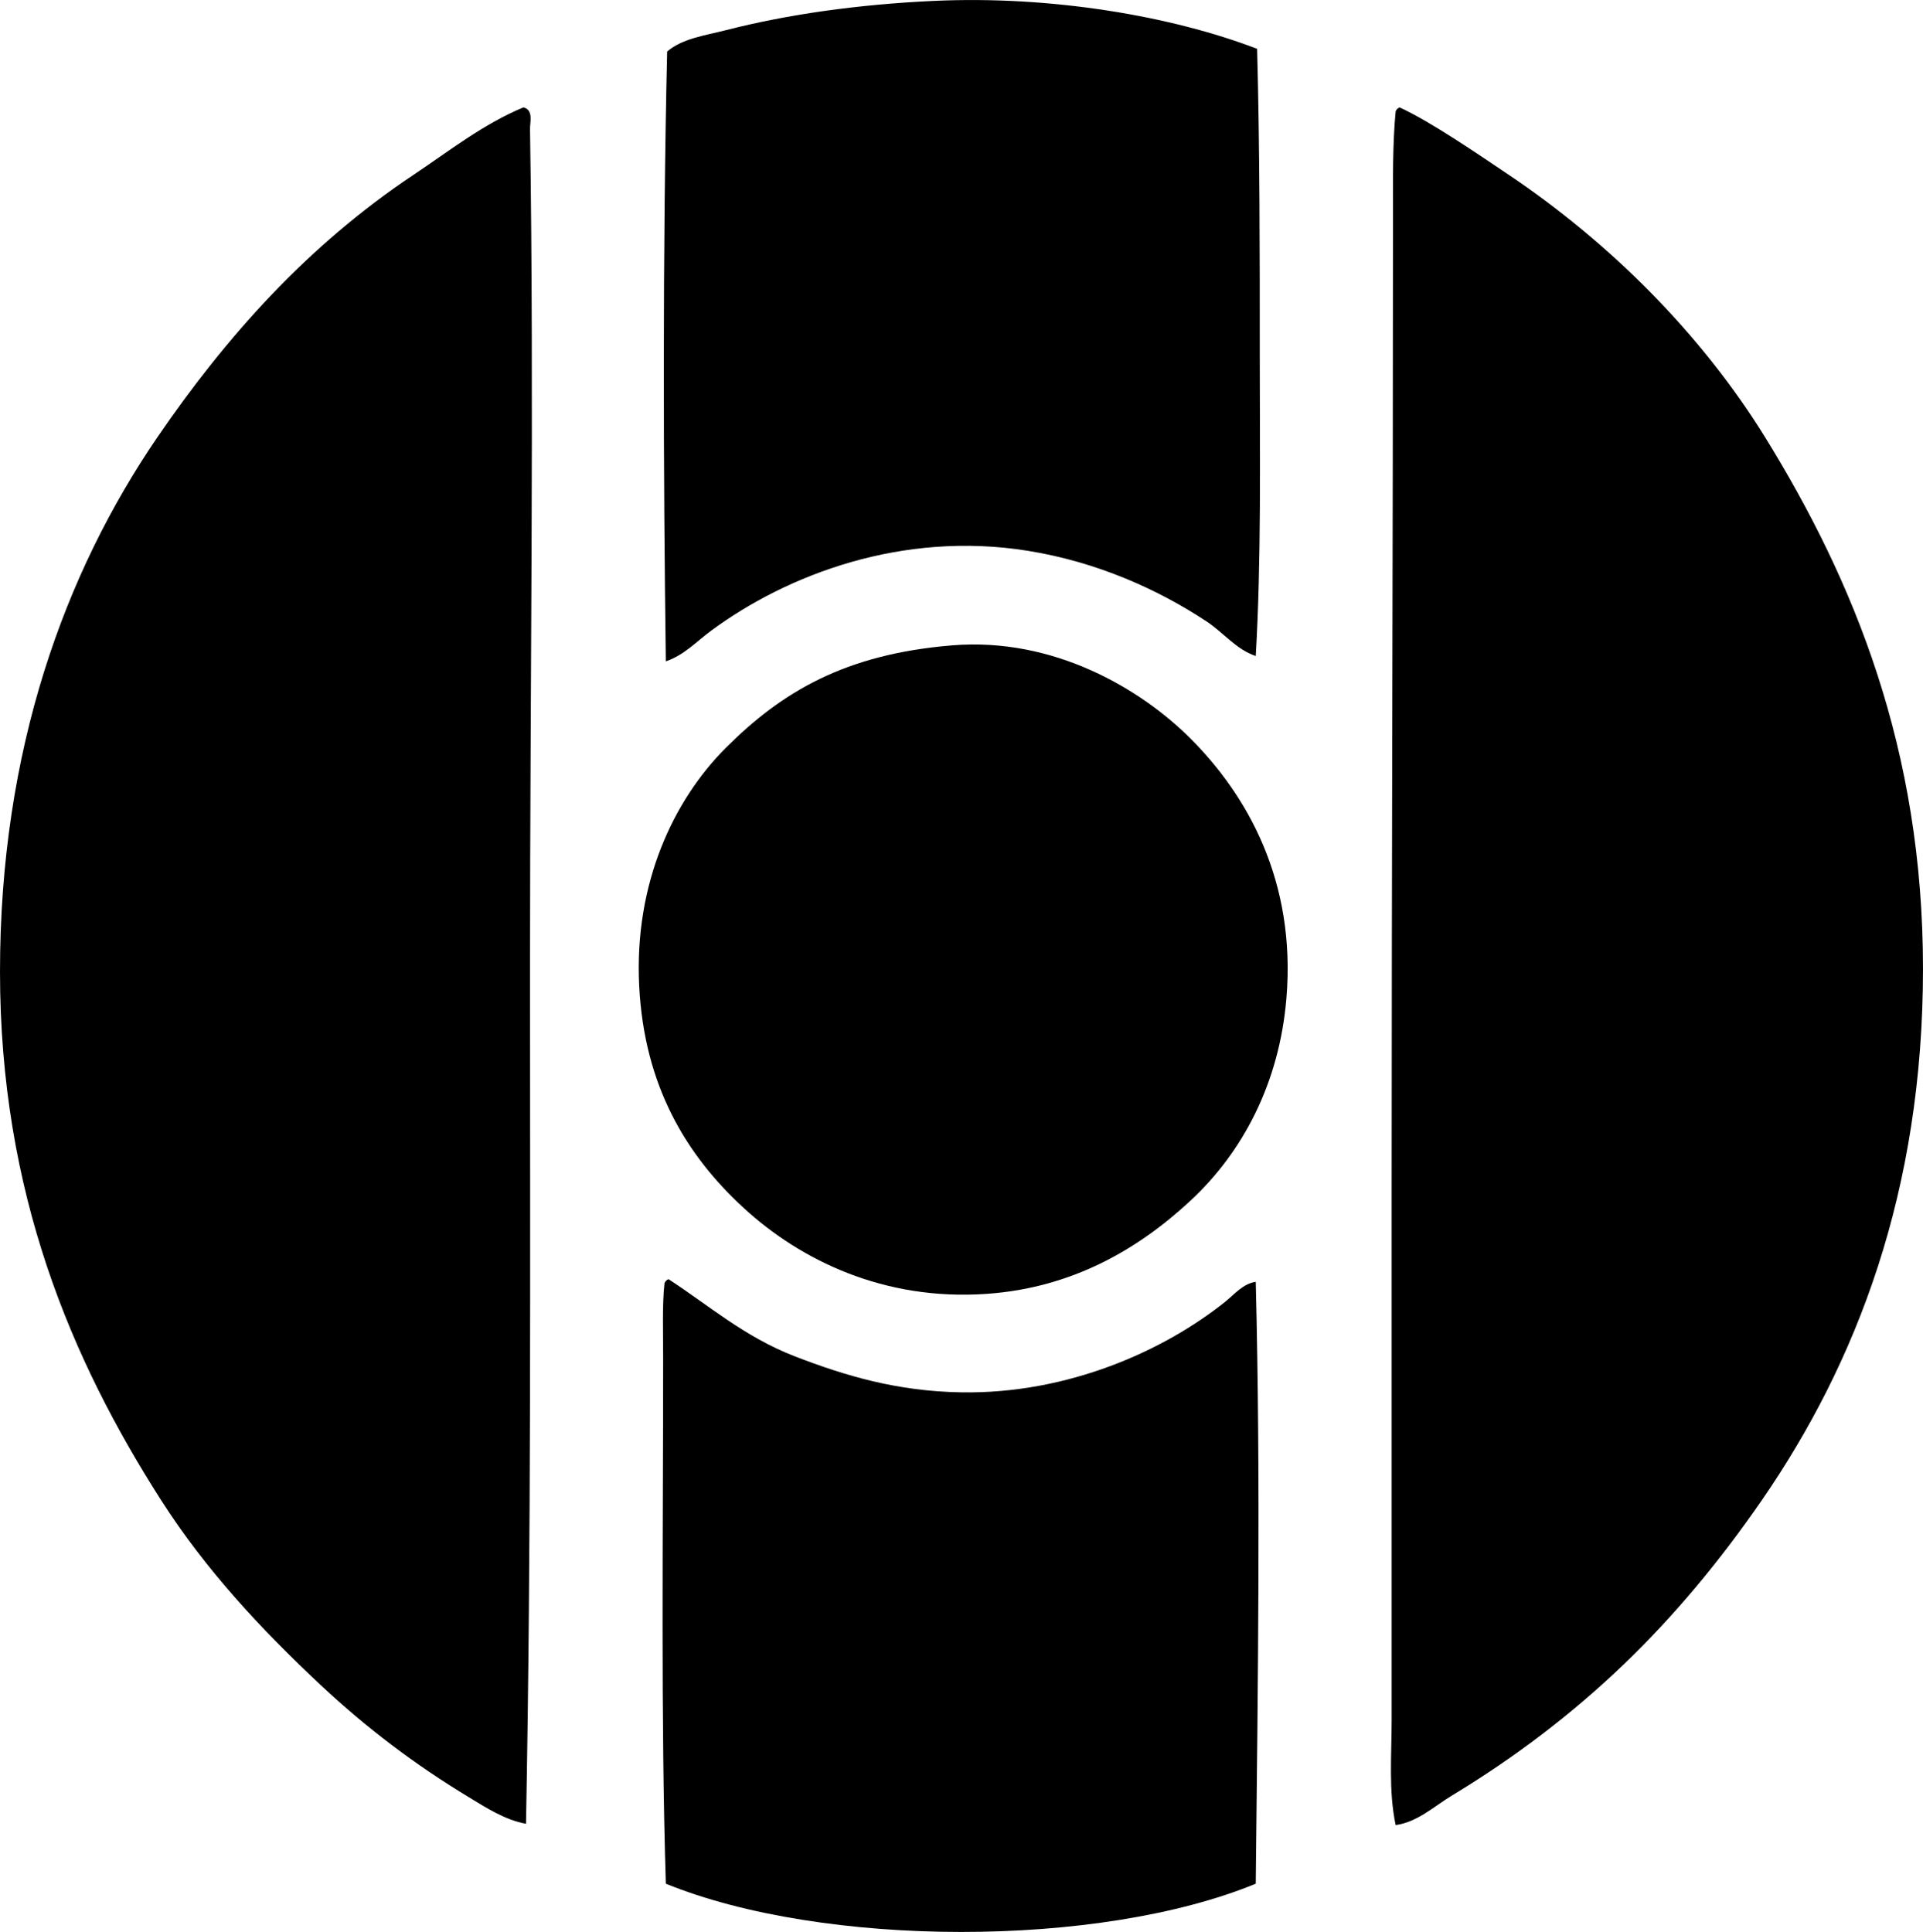 <svg enable-background="new 0 0 69.509 69.841" viewBox="0 0 69.509 69.841" xmlns="http://www.w3.org/2000/svg"><g clip-rule="evenodd" fill-rule="evenodd"><path d="m45.44 1.765c.097 3.604.096 7.343.096 11.071 0 3.684.058 7.364-.145 10.879-.707-.236-1.167-.846-1.781-1.251-1.75-1.156-3.954-2.149-6.449-2.551-4.548-.734-8.712.861-11.457 2.888-.518.382-.982.887-1.637 1.107-.09-6.694-.119-14.959.048-22.046.549-.472 1.378-.581 2.119-.77 2.221-.569 4.764-.932 7.509-1.059 4.257-.199 8.617.55 11.697 1.732z"/><path d="m18.917 3.883c.376.084.237.543.241.77.152 9.936-.001 20.137 0 30.374 0 10.51.047 20.669-.145 30.903-.755-.134-1.438-.579-2.07-.962-1.942-1.176-3.702-2.505-5.343-4.044-2.14-2.007-4.157-4.157-5.776-6.691-3.234-5.059-5.824-11.092-5.824-19.11 0-8.035 2.351-14.427 5.68-19.303 2.49-3.648 5.459-6.96 9.242-9.483 1.305-.87 2.539-1.85 3.995-2.454z"/><path d="m50.591 3.883c1.143.524 2.864 1.714 3.899 2.406 3.678 2.463 6.99 5.77 9.29 9.483 3.238 5.23 5.729 11.304 5.729 19.254-.002 8.048-2.403 14.242-5.825 19.206-3.049 4.423-6.536 7.854-11.216 10.686-.636.385-1.239.955-2.021 1.059-.26-1.244-.144-2.54-.144-3.803 0-6.246 0-12.951 0-19.254 0-11.356.048-23.184.048-35.092 0-1.315-.017-2.636.097-3.803.026-.067.073-.116.143-.142z"/><path d="m34.417 23.33c3.676-.302 6.825 1.578 8.616 3.37 2.04 2.04 3.82 5.134 3.466 9.387-.256 3.075-1.583 5.567-3.466 7.316-1.903 1.769-4.289 3.154-7.365 3.37-3.744.263-6.745-1.238-8.76-3.081-2.108-1.927-3.619-4.439-3.803-8.039-.191-3.725 1.248-6.735 3.129-8.616 2.023-2.023 4.306-3.389 8.183-3.707z"/><path d="m24.164 46.243c1.449.941 2.748 2.088 4.573 2.792 1.807.697 3.684 1.262 6.017 1.299 3.854.062 7.319-1.505 9.531-3.273.335-.269.647-.658 1.106-.722.179 7.152.078 14.441 0 21.758-5.678 2.335-15.631 2.316-21.324 0-.184-5.967-.097-12.598-.097-19.014.001-.924-.037-1.904.049-2.696.028-.07.076-.117.145-.144z"/></g></svg>